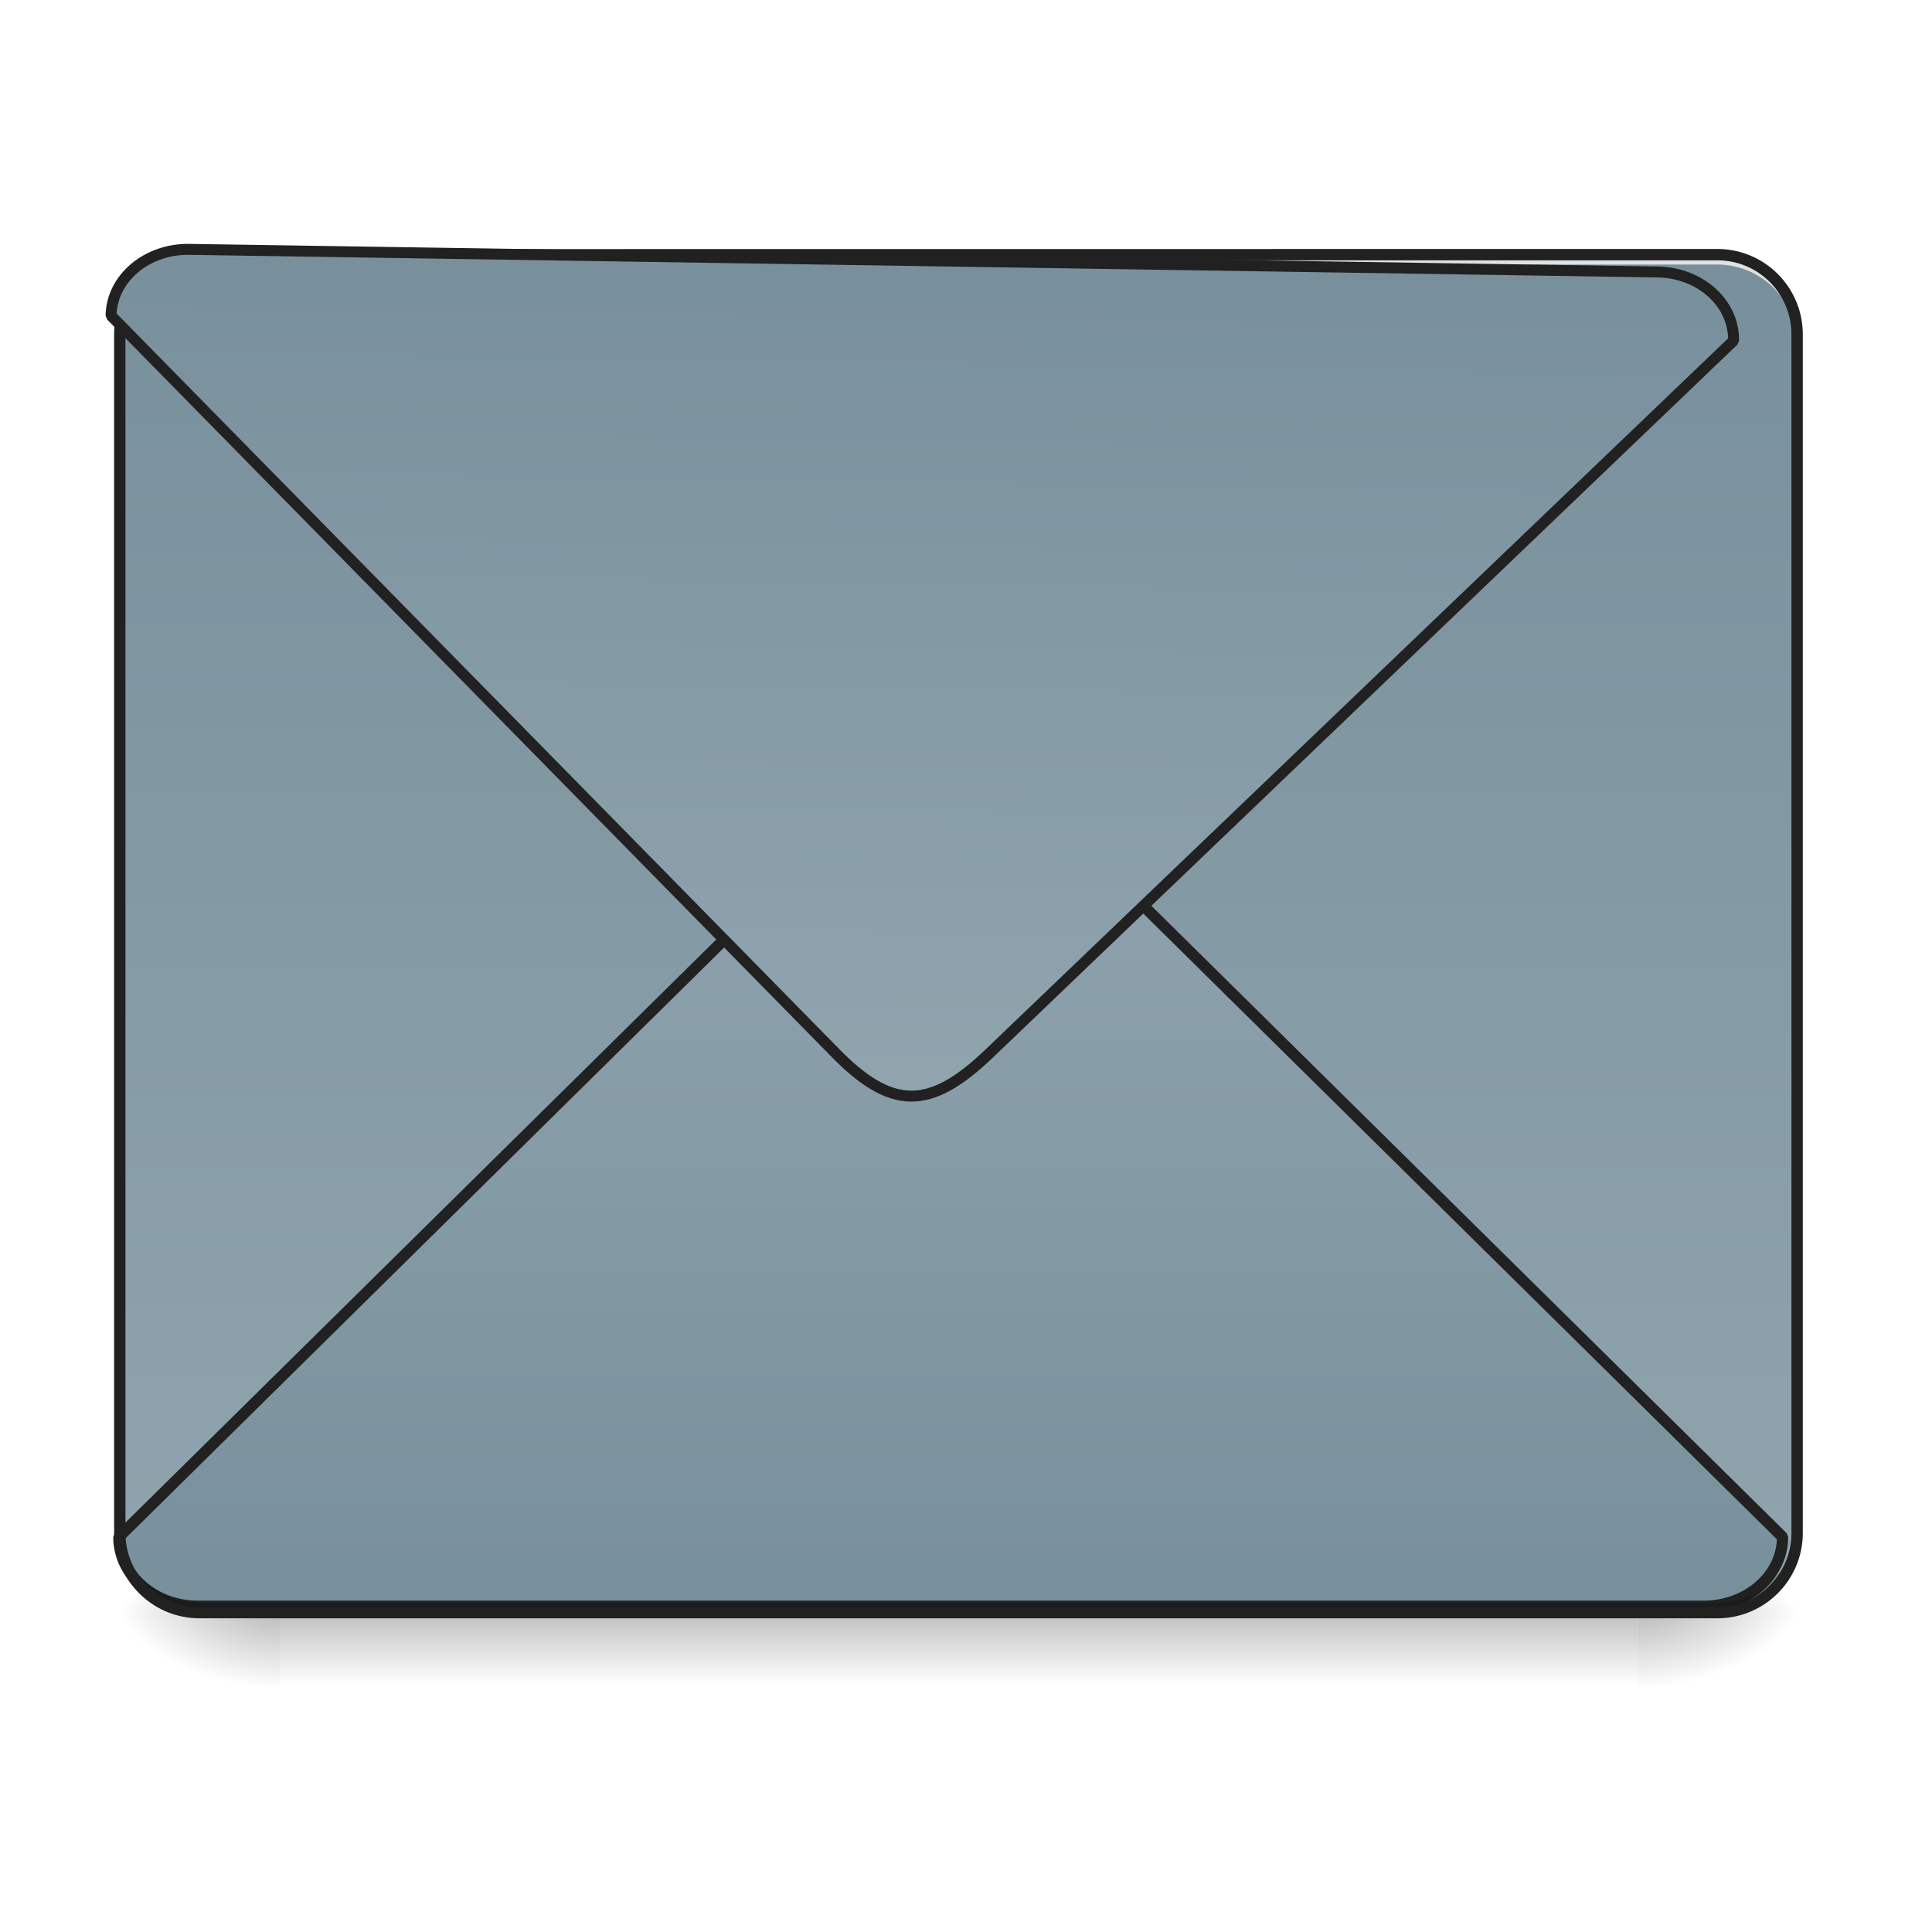 <svg xmlns="http://www.w3.org/2000/svg" width="16pt" height="16pt" viewBox="0 0 16 16"><defs><linearGradient id="a" gradientUnits="userSpaceOnUse" x1="254" y1="233.5" x2="254" y2="254.667" gradientTransform="matrix(.031 0 0 .031 0 6.058)"><stop offset="0" stop-opacity=".275"/><stop offset="1" stop-opacity="0"/></linearGradient><radialGradient id="b" gradientUnits="userSpaceOnUse" cx="450.909" cy="189.579" fx="450.909" fy="189.579" r="21.167" gradientTransform="matrix(0 -.039 -.07 0 26.727 31.136)"><stop offset="0" stop-opacity=".314"/><stop offset=".222" stop-opacity=".275"/><stop offset="1" stop-opacity="0"/></radialGradient><radialGradient id="c" gradientUnits="userSpaceOnUse" cx="450.909" cy="189.579" fx="450.909" fy="189.579" r="21.167" gradientTransform="matrix(0 .039 .07 0 -10.85 -4.425)"><stop offset="0" stop-opacity=".314"/><stop offset=".222" stop-opacity=".275"/><stop offset="1" stop-opacity="0"/></radialGradient><radialGradient id="d" gradientUnits="userSpaceOnUse" cx="450.909" cy="189.579" fx="450.909" fy="189.579" r="21.167" gradientTransform="matrix(0 -.039 .07 0 -10.85 31.136)"><stop offset="0" stop-opacity=".314"/><stop offset=".222" stop-opacity=".275"/><stop offset="1" stop-opacity="0"/></radialGradient><radialGradient id="e" gradientUnits="userSpaceOnUse" cx="450.909" cy="189.579" fx="450.909" fy="189.579" r="21.167" gradientTransform="matrix(0 .039 -.07 0 26.727 -4.425)"><stop offset="0" stop-opacity=".314"/><stop offset=".222" stop-opacity=".275"/><stop offset="1" stop-opacity="0"/></radialGradient><linearGradient id="f" gradientUnits="userSpaceOnUse" x1="305.955" y1="-31.877" x2="305.955" y2="-135.329" gradientTransform="matrix(.038 0 0 .109 -2.927 16.82)"><stop offset="0" stop-color="#90a4ae"/><stop offset="1" stop-color="#78909c"/></linearGradient><linearGradient id="g" gradientUnits="userSpaceOnUse" x1="960" y1="1095.118" x2="960" y2="255.118" gradientTransform="matrix(.265 0 0 -.265 0 279.833)"><stop offset="0" stop-color="#90a4ae"/><stop offset="1" stop-color="#78909c"/></linearGradient><linearGradient id="h" gradientUnits="userSpaceOnUse" x1="960" y1="1095.118" x2="960" y2="255.118"><stop offset="0" stop-color="#90a4ae"/><stop offset="1" stop-color="#78909c"/></linearGradient></defs><path d="M2.316 13.355h11.246V14H2.316zm0 0" fill="url(#a)"/><path d="M13.563 13.355h1.32v-.66h-1.32zm0 0" fill="url(#b)"/><path d="M2.316 13.355H.992v.66h1.324zm0 0" fill="url(#c)"/><path d="M2.316 13.355H.992v-.66h1.324zm0 0" fill="url(#d)"/><path d="M13.563 13.355h1.32v.66h-1.32zm0 0" fill="url(#e)"/><path d="M1.652 2.11h12.57a.66.66 0 0 1 .66.66v9.925a.66.66 0 0 1-.66.66H1.653a.662.662 0 0 1-.66-.66V2.77c0-.364.297-.66.66-.66zm0 0" fill="url(#f)"/><path d="M52.87 212.334c-11.624 0-21.123-8.249-21.123-18.498L232.853-4.645c7.874-7.874 14.498-11.874 21.123-11.874 6.624 0 13.248 4 21.248 11.874l200.98 198.481c0 10.249-9.374 18.498-21.122 18.498zm0 0" transform="matrix(.031 0 0 .031 0 6.72)" fill="url(#g)" stroke-width="3" stroke-linecap="square" stroke-linejoin="bevel" stroke="#212121"/><path d="M1.652 13.355a.662.662 0 0 1-.66-.66v-.086c0 .368.297.664.66.664h12.57a.66.66 0 0 0 .66-.664v.086a.66.66 0 0 1-.66.66zm0 0" fill-opacity=".196"/><path d="M1.652 2.11a.662.662 0 0 0-.66.66v.085c0-.367.297-.664.66-.664h12.57a.66.66 0 0 1 .66.664V2.77a.66.66 0 0 0-.66-.66zm0 0" fill="#e6e6e6" fill-opacity=".937"/><path d="M1.652 2.063a.707.707 0 0 0-.707.707v9.925c0 .39.317.707.707.707h12.57c.391 0 .708-.316.708-.707V2.77a.707.707 0 0 0-.707-.708zm0 .093h12.57c.34 0 .614.274.614.614v9.925c0 .34-.274.614-.613.614H1.653a.612.612 0 0 1-.614-.614V2.77c0-.34.274-.614.613-.614zm0 0" fill="#212121"/><path d="M199.823 255.094c-43.932 0-79.834 31.178-79.834 69.914l760.084 750.165c29.761 29.76 54.798 44.878 79.835 44.878 25.037 0 50.074-15.117 80.308-44.878l759.612-750.165c0-38.736-35.43-69.914-79.835-69.914zm0 0" transform="rotate(.882) scale(.008)" fill="url(#h)" stroke-width="11.339" stroke-linecap="square" stroke-linejoin="bevel" stroke="#212121"/></svg>